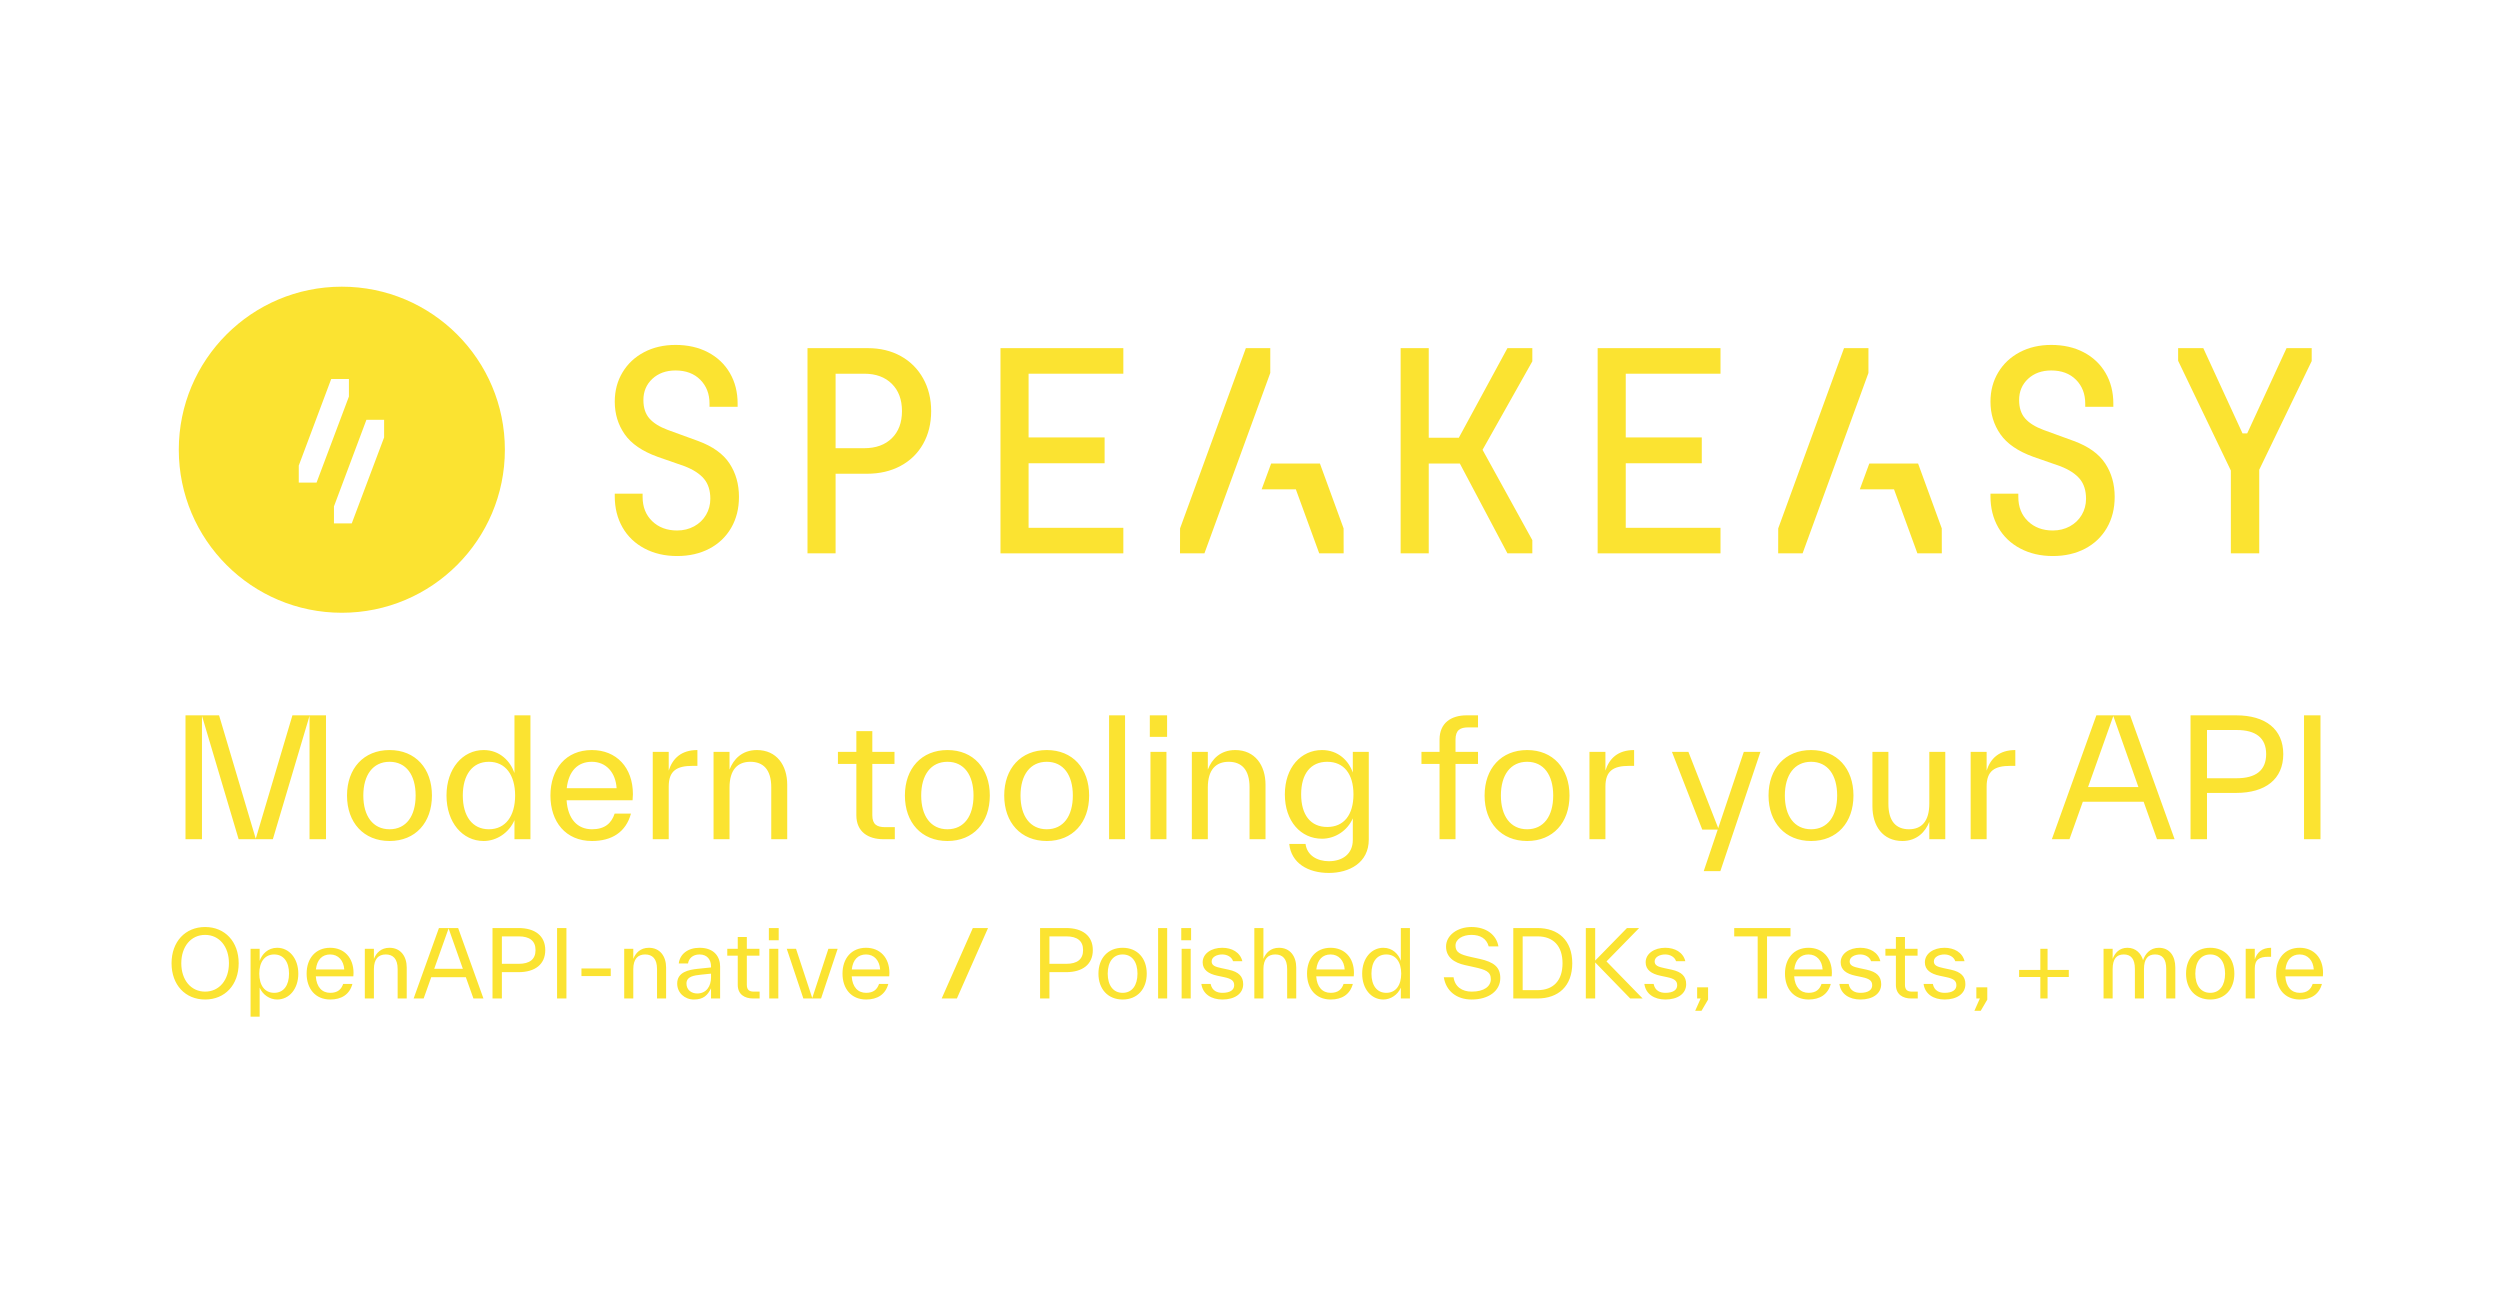 <svg width="811" height="424" viewBox="0 0 811 424" fill="none" xmlns="http://www.w3.org/2000/svg">
<path d="M60.176 272.239V232.055H71.068L82.964 272.08L94.861 232.055H105.753V272.239H100.412V232.214L88.516 272.239H77.413L65.516 232.214V272.239H60.176ZM126.373 272.82C117.966 272.82 112.573 266.846 112.573 258.069C112.573 249.292 117.966 243.317 126.373 243.317C134.78 243.317 140.12 249.292 140.12 258.069C140.12 266.846 134.78 272.82 126.373 272.82ZM117.86 258.069C117.86 264.731 120.98 269.014 126.373 269.014C131.766 269.014 134.832 264.731 134.832 258.069C134.832 251.407 131.766 247.124 126.373 247.124C120.98 247.124 117.86 251.407 117.86 258.069ZM156.9 272.82C150.027 272.82 144.845 266.793 144.845 258.069C144.845 249.345 150.08 243.317 156.9 243.317C162.188 243.317 165.572 246.965 166.893 250.772V232.055H172.075V272.239H166.893V266.053C165.149 270.124 161.13 272.82 156.9 272.82ZM150.133 258.069C150.133 264.731 153.199 269.014 158.592 269.014C163.985 269.014 167.105 264.731 167.105 258.069C167.105 251.407 163.985 247.124 158.592 247.124C153.199 247.124 150.133 251.407 150.133 258.069ZM192.045 272.82C183.479 272.82 178.562 266.581 178.562 258.069C178.562 249.45 183.585 243.317 191.992 243.317C199.923 243.317 205.316 248.922 205.316 257.646C205.316 258.175 205.263 258.915 205.21 259.602H183.797C184.22 265.735 187.339 269.014 192.045 269.014C196.169 269.014 198.337 267.11 199.394 263.938H204.682C203.043 269.965 198.443 272.82 192.045 272.82ZM183.85 255.689H200.029C199.712 250.614 196.645 247.124 191.992 247.124C187.498 247.124 184.484 250.032 183.85 255.689ZM211.752 272.239V243.899H216.934V249.979C218.203 246.014 221.005 243.317 226.239 243.317V248.446H224.653C219.472 248.446 216.934 250.085 216.934 255.161V272.239H211.752ZM231.476 272.239V243.899H236.658V249.662C237.927 246.331 240.676 243.317 245.541 243.317C251.938 243.317 255.375 248.234 255.375 254.579V254.685V272.239H250.193V255.478V255.372C250.193 249.609 247.55 247.124 243.426 247.124C239.302 247.124 236.658 249.662 236.658 255.478V272.239H231.476ZM286.577 272.239C281.66 272.239 277.8 269.859 277.8 264.466V264.361V247.811H271.825V243.899H277.8V237.184H282.981V243.899H290.172V247.811H282.981V264.361V264.466C282.981 267.48 284.515 268.326 287.105 268.326H290.278V272.239H286.577ZM307.35 272.82C298.943 272.82 293.55 266.846 293.55 258.069C293.55 249.292 298.943 243.317 307.35 243.317C315.756 243.317 321.097 249.292 321.097 258.069C321.097 266.846 315.756 272.82 307.35 272.82ZM298.837 258.069C298.837 264.731 301.957 269.014 307.35 269.014C312.743 269.014 315.809 264.731 315.809 258.069C315.809 251.407 312.743 247.124 307.35 247.124C301.957 247.124 298.837 251.407 298.837 258.069ZM339.569 272.82C331.162 272.82 325.769 266.846 325.769 258.069C325.769 249.292 331.162 243.317 339.569 243.317C347.976 243.317 353.316 249.292 353.316 258.069C353.316 266.846 347.976 272.82 339.569 272.82ZM331.057 258.069C331.057 264.731 334.176 269.014 339.569 269.014C344.962 269.014 348.029 264.731 348.029 258.069C348.029 251.407 344.962 247.124 339.569 247.124C334.176 247.124 331.057 251.407 331.057 258.069ZM359.787 272.239V232.055H364.968V272.239H359.787ZM373.211 272.239V243.899H378.393V272.239H373.211ZM373 239.034V232.055H378.604V239.034H373ZM386.636 272.239V243.899H391.818V249.662C393.087 246.331 395.836 243.317 400.7 243.317C407.098 243.317 410.535 248.234 410.535 254.579V254.685V272.239H405.353V255.478V255.372C405.353 249.609 402.71 247.124 398.586 247.124C394.461 247.124 391.818 249.662 391.818 255.478V272.239H386.636ZM431.079 283.184C424.259 283.184 418.866 279.958 418.231 273.772H423.519C423.994 277.473 427.273 279.377 431.079 279.377C435.415 279.377 438.852 277.103 438.852 272.45V265.471C437.107 269.489 433.089 272.08 428.859 272.08C421.985 272.08 416.804 266.423 416.804 257.699C416.804 248.975 422.038 243.317 428.859 243.317C434.146 243.317 437.53 246.807 438.852 250.614V243.899H444.033V272.345C444.033 279.905 437.689 283.184 431.079 283.184ZM422.091 257.699C422.091 264.361 425.158 268.273 430.551 268.273C435.944 268.273 439.063 264.361 439.063 257.699C439.063 251.037 435.944 247.124 430.551 247.124C425.158 247.124 422.091 251.037 422.091 257.699ZM466.988 239.933C466.988 234.487 470.795 232.055 475.765 232.055H479.466V235.968H476.293C473.703 235.968 472.169 236.814 472.169 239.933V243.899H479.466V247.811H472.169V272.239H466.988V247.811H461.119V243.899H466.988V239.933ZM495.4 272.82C486.994 272.82 481.601 266.846 481.601 258.069C481.601 249.292 486.994 243.317 495.4 243.317C503.807 243.317 509.147 249.292 509.147 258.069C509.147 266.846 503.807 272.82 495.4 272.82ZM486.888 258.069C486.888 264.731 490.007 269.014 495.4 269.014C500.793 269.014 503.86 264.731 503.86 258.069C503.86 251.407 500.793 247.124 495.4 247.124C490.007 247.124 486.888 251.407 486.888 258.069ZM515.618 272.239V243.899H520.799V249.979C522.068 246.014 524.871 243.317 530.105 243.317V248.446H528.519C523.337 248.446 520.799 250.085 520.799 255.161V272.239H515.618ZM552.686 282.602L557.233 269.119H552.21L542.376 243.899H547.716L557.392 268.643L565.693 243.899H571.086L558.079 282.602H552.686ZM587.515 272.82C579.109 272.82 573.715 266.846 573.715 258.069C573.715 249.292 579.109 243.317 587.515 243.317C595.922 243.317 601.262 249.292 601.262 258.069C601.262 266.846 595.922 272.82 587.515 272.82ZM579.003 258.069C579.003 264.731 582.122 269.014 587.515 269.014C592.908 269.014 595.975 264.731 595.975 258.069C595.975 251.407 592.908 247.124 587.515 247.124C582.122 247.124 579.003 251.407 579.003 258.069ZM617.144 272.82C610.746 272.82 607.415 267.903 607.415 261.558V261.453V243.899H612.597V260.66V260.765C612.597 266.476 615.135 269.014 619.259 269.014C623.383 269.014 625.868 266.423 625.868 260.66V243.899H631.05V272.239H625.868V266.581C624.652 269.807 621.85 272.82 617.144 272.82ZM639.281 272.239V243.899H644.463V249.979C645.732 246.014 648.534 243.317 653.768 243.317V248.446H652.182C647.001 248.446 644.463 250.085 644.463 255.161V272.239H639.281ZM665.625 272.239L680.059 232.055H691.004L705.438 272.239H699.728L695.392 260.078H675.671L671.335 272.239H665.625ZM677.362 255.319H693.7L685.558 232.267L677.362 255.319ZM710.609 272.239V232.055H725.413C734.93 232.055 740.693 236.549 740.693 244.639C740.693 252.729 734.93 257.223 725.413 257.223H715.949V272.239H710.609ZM715.949 252.464H725.572C731.758 252.464 735.142 249.926 735.142 244.639C735.142 239.352 731.758 236.814 725.572 236.814H715.949V252.464ZM747.424 272.239V232.055H752.764V272.239H747.424Z" fill="#FBE331"/>
<path d="M66.539 324.241C60.103 324.241 55.652 319.489 55.652 312.482C55.652 305.475 60.103 300.723 66.539 300.723C72.975 300.723 77.426 305.475 77.426 312.482C77.426 319.489 72.975 324.241 66.539 324.241ZM58.81 312.482C58.81 317.895 61.938 321.685 66.539 321.685C71.141 321.685 74.269 317.895 74.269 312.482C74.269 307.069 71.141 303.279 66.539 303.279C61.938 303.279 58.81 307.069 58.81 312.482ZM81.283 329.805V307.79H84.23V311.7C84.982 309.535 86.906 307.46 89.914 307.46C93.794 307.46 96.771 310.888 96.771 315.85C96.771 320.813 93.824 324.241 89.914 324.241C87.508 324.241 85.222 322.707 84.23 320.392V329.805H81.283ZM84.11 315.85C84.11 319.64 85.884 322.076 88.952 322.076C92.019 322.076 93.763 319.64 93.763 315.85C93.763 312.061 92.019 309.625 88.952 309.625C85.884 309.625 84.11 312.061 84.11 315.85ZM107.138 324.241C102.265 324.241 99.469 320.692 99.469 315.85C99.469 310.948 102.326 307.46 107.108 307.46C111.619 307.46 114.686 310.647 114.686 315.61C114.686 315.911 114.656 316.332 114.626 316.723H102.446C102.687 320.211 104.461 322.076 107.138 322.076C109.483 322.076 110.716 320.993 111.318 319.189H114.325C113.393 322.617 110.777 324.241 107.138 324.241ZM102.476 314.497H111.679C111.498 311.61 109.754 309.625 107.108 309.625C104.551 309.625 102.837 311.279 102.476 314.497ZM118.347 323.91V307.79H121.295V311.069C122.016 309.174 123.58 307.46 126.347 307.46C129.986 307.46 131.941 310.257 131.941 313.865V313.926V323.91H128.994V314.377V314.317C128.994 311.038 127.49 309.625 125.144 309.625C122.798 309.625 121.295 311.069 121.295 314.377V323.91H118.347ZM134.183 323.91L142.394 301.054H148.619L156.83 323.91H153.582L151.115 316.993H139.898L137.431 323.91H134.183ZM140.86 314.287H150.153L145.522 301.174L140.86 314.287ZM159.771 323.91V301.054H168.191C173.605 301.054 176.883 303.61 176.883 308.211C176.883 312.813 173.605 315.369 168.191 315.369H162.808V323.91H159.771ZM162.808 312.662H168.282C171.8 312.662 173.725 311.219 173.725 308.211C173.725 305.204 171.8 303.76 168.282 303.76H162.808V312.662ZM180.711 323.91V301.054H183.749V323.91H180.711ZM188.621 316.632V314.166H198.125V316.632H188.621ZM202.492 323.91V307.79H205.439V311.069C206.161 309.174 207.725 307.46 210.491 307.46C214.13 307.46 216.085 310.257 216.085 313.865V313.926V323.91H213.138V314.377V314.317C213.138 311.038 211.634 309.625 209.288 309.625C206.943 309.625 205.439 311.069 205.439 314.377V323.91H202.492ZM225.095 324.241C222.087 324.241 219.681 322.046 219.681 319.068C219.681 315.309 223.44 314.587 226.328 314.287L230.658 313.835V313.565V313.505C230.658 311.399 229.485 309.625 226.929 309.625C224.673 309.625 223.41 311.008 223.2 312.542H220.192C220.553 309.505 223.14 307.46 226.929 307.46C231.831 307.46 233.606 310.527 233.606 313.535V313.595V323.91H230.658V320.602C229.546 322.858 228.222 324.241 225.095 324.241ZM222.689 319.068C222.689 321.144 224.313 322.286 226.177 322.286C229.155 322.286 230.658 319.941 230.658 317.053V315.85L227.44 316.181C225.215 316.422 222.689 316.723 222.689 319.068ZM244.318 323.91C241.521 323.91 239.326 322.557 239.326 319.489V319.429V310.016H235.927V307.79H239.326V303.971H242.273V307.79H246.363V310.016H242.273V319.429V319.489C242.273 321.204 243.145 321.685 244.619 321.685H246.423V323.91H244.318ZM249.542 323.91V307.79H252.489V323.91H249.542ZM249.422 305.024V301.054H252.609V305.024H249.422ZM260.607 323.91L255.223 307.79H258.231L263.494 323.76L268.727 307.79H271.734L266.351 323.91H260.607ZM280.977 324.241C276.105 324.241 273.308 320.692 273.308 315.85C273.308 310.948 276.165 307.46 280.947 307.46C285.458 307.46 288.526 310.647 288.526 315.61C288.526 315.911 288.496 316.332 288.466 316.723H276.286C276.526 320.211 278.301 322.076 280.977 322.076C283.323 322.076 284.556 320.993 285.158 319.189H288.165C287.233 322.617 284.616 324.241 280.977 324.241ZM276.316 314.497H285.518C285.338 311.61 283.594 309.625 280.947 309.625C278.391 309.625 276.676 311.279 276.316 314.497ZM305.48 323.91L315.585 301.054H320.517L310.412 323.91H305.48ZM337.399 323.91V301.054H345.82C351.233 301.054 354.511 303.61 354.511 308.211C354.511 312.813 351.233 315.369 345.82 315.369H340.436V323.91H337.399ZM340.436 312.662H345.91C349.429 312.662 351.353 311.219 351.353 308.211C351.353 305.204 349.429 303.76 345.91 303.76H340.436V312.662ZM364.185 324.241C359.403 324.241 356.336 320.843 356.336 315.85C356.336 310.858 359.403 307.46 364.185 307.46C368.967 307.46 372.005 310.858 372.005 315.85C372.005 320.843 368.967 324.241 364.185 324.241ZM359.343 315.85C359.343 319.64 361.118 322.076 364.185 322.076C367.253 322.076 368.997 319.64 368.997 315.85C368.997 312.061 367.253 309.625 364.185 309.625C361.118 309.625 359.343 312.061 359.343 315.85ZM375.685 323.91V301.054H378.632V323.91H375.685ZM383.321 323.91V307.79H386.268V323.91H383.321ZM383.201 305.024V301.054H386.389V305.024H383.201ZM396.551 324.241C392.972 324.241 390.175 322.497 389.724 319.189H392.732C393.183 321.474 394.927 322.076 396.551 322.076C399.077 322.076 400.371 321.113 400.371 319.64C400.371 318.196 399.529 317.505 397.123 316.993L394.867 316.512C392.07 315.911 390.145 314.647 390.145 312.181C390.145 309.324 392.972 307.46 396.491 307.46C399.619 307.46 402.295 308.903 403.017 311.82H400.01C399.559 310.407 398.055 309.625 396.491 309.625C394.747 309.625 393.062 310.437 393.062 311.881C393.062 313.174 394.115 313.625 396.28 314.076L398.536 314.557C401.904 315.279 403.288 316.783 403.288 319.279C403.288 322.377 400.521 324.241 396.551 324.241ZM406.905 323.91V301.054H409.852V311.069C410.574 309.174 412.138 307.46 414.905 307.46C418.544 307.46 420.499 310.257 420.499 313.865V313.926V323.91H417.551V314.377V314.317C417.551 311.038 416.048 309.625 413.702 309.625C411.356 309.625 409.852 311.069 409.852 314.377V323.91H406.905ZM431.673 324.241C426.801 324.241 424.004 320.692 424.004 315.85C424.004 310.948 426.861 307.46 431.643 307.46C436.154 307.46 439.222 310.647 439.222 315.61C439.222 315.911 439.192 316.332 439.162 316.723H426.982C427.222 320.211 428.997 322.076 431.673 322.076C434.019 322.076 435.252 320.993 435.854 319.189H438.861C437.929 322.617 435.312 324.241 431.673 324.241ZM427.012 314.497H436.215C436.034 311.61 434.29 309.625 431.643 309.625C429.087 309.625 427.373 311.279 427.012 314.497ZM448.748 324.241C444.838 324.241 441.89 320.813 441.89 315.85C441.89 310.888 444.868 307.46 448.748 307.46C451.755 307.46 453.68 309.535 454.432 311.7V301.054H457.379V323.91H454.432V320.392C453.439 322.707 451.153 324.241 448.748 324.241ZM444.898 315.85C444.898 319.64 446.642 322.076 449.71 322.076C452.778 322.076 454.552 319.64 454.552 315.85C454.552 312.061 452.778 309.625 449.71 309.625C446.642 309.625 444.898 312.061 444.898 315.85ZM477.399 324.241C472.557 324.241 469.069 321.504 468.377 317.023H471.535C471.956 320.121 474.332 321.685 477.399 321.685C481.429 321.685 483.625 320.001 483.625 317.625C483.625 315.129 481.79 314.527 478.121 313.715L475.264 313.084C471.685 312.302 469.099 310.497 469.099 307.069C469.099 303.43 472.738 300.723 477.339 300.723C482.151 300.723 485.429 303.249 486.091 307.008H482.933C482.211 304.392 480.106 303.279 477.339 303.279C474.452 303.279 472.166 304.663 472.166 306.768C472.166 308.933 473.64 309.655 477.159 310.437L480.016 311.069C484.617 312.091 486.693 313.715 486.693 317.294C486.693 321.384 482.993 324.241 477.399 324.241ZM490.914 323.91V301.054H498.704C505.531 301.054 510.042 305.054 510.042 312.482C510.042 319.91 505.531 323.91 498.704 323.91H490.914ZM493.952 321.204H498.794C503.907 321.204 506.884 318.106 506.884 312.482C506.884 306.888 503.907 303.76 498.794 303.76H493.952V321.204ZM528.845 323.91L517.477 312.211V323.91H514.44V301.054H517.477V311.61L527.793 301.054H531.733L521.146 311.881L532.875 323.91H528.845ZM540.257 324.241C536.678 324.241 533.882 322.497 533.43 319.189H536.438C536.889 321.474 538.633 322.076 540.257 322.076C542.784 322.076 544.077 321.113 544.077 319.64C544.077 318.196 543.235 317.505 540.829 316.993L538.573 316.512C535.776 315.911 533.851 314.647 533.851 312.181C533.851 309.324 536.678 307.46 540.197 307.46C543.325 307.46 546.002 308.903 546.723 311.82H543.716C543.265 310.407 541.761 309.625 540.197 309.625C538.453 309.625 536.769 310.437 536.769 311.881C536.769 313.174 537.821 313.625 539.987 314.076L542.242 314.557C545.611 315.279 546.994 316.783 546.994 319.279C546.994 322.377 544.227 324.241 540.257 324.241ZM549.92 327.91L551.694 323.91H550.551V320.301H554.1V324.271L551.965 327.91H549.92ZM570.19 323.91V303.76H562.581V301.054H580.836V303.76H573.228V323.91H570.19ZM586.716 324.241C581.844 324.241 579.047 320.692 579.047 315.85C579.047 310.948 581.904 307.46 586.686 307.46C591.197 307.46 594.265 310.647 594.265 315.61C594.265 315.911 594.235 316.332 594.205 316.723H582.025C582.265 320.211 584.04 322.076 586.716 322.076C589.062 322.076 590.295 320.993 590.897 319.189H593.904C592.972 322.617 590.355 324.241 586.716 324.241ZM582.055 314.497H591.258C591.077 311.61 589.333 309.625 586.686 309.625C584.13 309.625 582.416 311.279 582.055 314.497ZM603.52 324.241C599.941 324.241 597.144 322.497 596.693 319.189H599.7C600.151 321.474 601.896 322.076 603.52 322.076C606.046 322.076 607.339 321.113 607.339 319.64C607.339 318.196 606.497 317.505 604.091 316.993L601.836 316.512C599.039 315.911 597.114 314.647 597.114 312.181C597.114 309.324 599.941 307.46 603.46 307.46C606.587 307.46 609.264 308.903 609.986 311.82H606.978C606.527 310.407 605.024 309.625 603.46 309.625C601.715 309.625 600.031 310.437 600.031 311.881C600.031 313.174 601.084 313.625 603.249 314.076L605.505 314.557C608.873 315.279 610.256 316.783 610.256 319.279C610.256 322.377 607.49 324.241 603.52 324.241ZM620.016 323.91C617.219 323.91 615.024 322.557 615.024 319.489V319.429V310.016H611.625V307.79H615.024V303.971H617.971V307.79H622.061V310.016H617.971V319.429V319.489C617.971 321.204 618.843 321.685 620.317 321.685H622.121V323.91H620.016ZM630.834 324.241C627.255 324.241 624.458 322.497 624.007 319.189H627.014C627.465 321.474 629.21 322.076 630.834 322.076C633.36 322.076 634.653 321.113 634.653 319.64C634.653 318.196 633.811 317.505 631.405 316.993L629.149 316.512C626.353 315.911 624.428 314.647 624.428 312.181C624.428 309.324 627.255 307.46 630.773 307.46C633.901 307.46 636.578 308.903 637.3 311.82H634.292C633.841 310.407 632.337 309.625 630.773 309.625C629.029 309.625 627.345 310.437 627.345 311.881C627.345 313.174 628.398 313.625 630.563 314.076L632.819 314.557C636.187 315.279 637.57 316.783 637.57 319.279C637.57 322.377 634.803 324.241 630.834 324.241ZM640.496 327.91L642.27 323.91H641.127V320.301H644.676V324.271L642.541 327.91H640.496ZM661.886 323.91V316.933H654.999V314.647H661.886V307.79H664.232V314.647H671.119V316.933H664.232V323.91H661.886ZM682.393 323.91V307.79H685.341V311.069C686.062 309.144 687.506 307.46 690.153 307.46C692.919 307.46 694.634 309.414 695.205 311.49C695.867 309.535 697.431 307.46 700.318 307.46C703.837 307.46 705.671 310.136 705.671 313.865V313.926V323.91H702.724V314.377V314.317C702.724 311.069 701.461 309.625 699.115 309.625C696.769 309.625 695.506 311.069 695.506 314.377V323.91H692.559V314.377V314.317C692.559 311.069 691.295 309.625 688.95 309.625C686.604 309.625 685.341 311.069 685.341 314.377V323.91H682.393ZM717.004 324.241C712.222 324.241 709.155 320.843 709.155 315.85C709.155 310.858 712.222 307.46 717.004 307.46C721.786 307.46 724.823 310.858 724.823 315.85C724.823 320.843 721.786 324.241 717.004 324.241ZM712.162 315.85C712.162 319.64 713.936 322.076 717.004 322.076C720.072 322.076 721.816 319.64 721.816 315.85C721.816 312.061 720.072 309.625 717.004 309.625C713.936 309.625 712.162 312.061 712.162 315.85ZM728.504 323.91V307.79H731.451V311.249C732.173 308.993 733.767 307.46 736.744 307.46V310.377H735.842C732.895 310.377 731.451 311.309 731.451 314.196V323.91H728.504ZM746.047 324.241C741.175 324.241 738.378 320.692 738.378 315.85C738.378 310.948 741.235 307.46 746.017 307.46C750.528 307.46 753.596 310.647 753.596 315.61C753.596 315.911 753.566 316.332 753.536 316.723H741.356C741.596 320.211 743.371 322.076 746.047 322.076C748.393 322.076 749.626 320.993 750.228 319.189H753.235C752.303 322.617 749.686 324.241 746.047 324.241ZM741.386 314.497H750.588C750.408 311.61 748.664 309.625 746.017 309.625C743.461 309.625 741.746 311.279 741.386 314.497Z" fill="#FBE331"/>
<g clip-path="url(#clip0_2016_3718)">
<path d="M606.122 112.937H598.201L576.856 171.41L576.838 179.509H584.76L606.122 120.988V112.937Z" fill="#FBE331"/>
<path d="M625.284 158.744L622.226 150.366H611.365H606.404V150.367L603.322 158.744H614.423L622.003 179.509H629.925L629.908 171.41L625.284 158.744Z" fill="#FBE331"/>
<path d="M226.435 143.041L216.621 139.465C213.958 138.474 211.978 137.239 210.673 135.753C209.372 134.274 208.719 132.284 208.719 129.776C208.719 126.986 209.69 124.692 211.629 122.885C213.567 121.086 216.071 120.179 219.14 120.179C222.497 120.179 225.176 121.185 227.171 123.19C229.17 125.203 230.168 127.772 230.168 130.912V131.957H239.284V130.912C239.284 127.192 238.446 123.891 236.769 121.01C235.088 118.128 232.729 115.895 229.69 114.294C226.652 112.693 223.135 111.893 219.14 111.893C215.32 111.893 211.917 112.678 208.935 114.248C205.954 115.819 203.624 117.999 201.948 120.797C200.267 123.586 199.429 126.758 199.429 130.302C199.429 134.259 200.499 137.781 202.642 140.86C204.781 143.94 208.344 146.387 213.321 148.186L222.092 151.243C224.929 152.348 227.027 153.713 228.389 155.344C229.747 156.968 230.43 159.125 230.43 161.801C230.43 163.714 229.963 165.46 229.038 167.03C228.112 168.601 226.826 169.843 225.176 170.743C223.526 171.642 221.686 172.092 219.66 172.092C216.363 172.092 213.67 171.093 211.587 169.081C209.501 167.076 208.461 164.446 208.461 161.191V160.139H199.429V161.016C199.429 164.797 200.267 168.151 201.948 171.093C203.624 174.028 206.014 176.308 209.11 177.939C212.206 179.57 215.722 180.378 219.66 180.378C223.598 180.378 227.084 179.578 230.126 177.985C233.165 176.384 235.521 174.127 237.202 171.223C238.882 168.311 239.72 164.972 239.72 161.191C239.72 157.059 238.692 153.438 236.636 150.328C234.584 147.218 231.181 144.786 226.435 143.041Z" fill="#FBE331"/>
<path d="M292.212 115.513C289.117 113.798 285.54 112.937 281.488 112.937H261.951V179.509H271.067V153.682H281.23C285.339 153.682 288.969 152.844 292.125 151.151C295.282 149.466 297.728 147.08 299.462 144.001C301.199 140.921 302.068 137.369 302.068 133.359C302.068 129.403 301.199 125.866 299.462 122.755C297.728 119.645 295.308 117.229 292.212 115.513ZM289.303 142.171C287.103 144.321 284.121 145.396 280.361 145.396H271.067V121.231H280.361C284.121 121.231 287.103 122.321 289.303 124.501C291.503 126.681 292.603 129.631 292.603 133.359C292.603 137.079 291.503 140.014 289.303 142.171Z" fill="#FBE331"/>
<path d="M324.557 112.937V179.509H333.673H364.412V171.223H333.673V150.282H358.335V141.904H333.673V121.231H364.412V112.937H333.673H324.557Z" fill="#FBE331"/>
<path d="M473.296 141.904V141.996H463.483V112.937H454.366V179.509H463.483V150.366H473.571L489.013 179.509H497.09V175.232L480.937 145.922L497.09 117.213V112.937H489.013L473.296 141.904Z" fill="#FBE331"/>
<path d="M518.276 112.937V179.509H527.392H558.131V171.223H527.392V150.282H552.055V141.904H527.392V121.231H558.131V112.937H527.392H518.276Z" fill="#FBE331"/>
<path d="M672.718 143.041L662.903 139.465C660.24 138.474 658.26 137.239 656.955 135.753C655.653 134.274 655.002 132.284 655.002 129.776C655.002 126.986 655.972 124.692 657.911 122.885C659.849 121.086 662.353 120.179 665.423 120.179C668.779 120.179 671.458 121.185 673.454 123.19C675.453 125.203 676.451 127.772 676.451 130.912V131.957H685.566V130.912C685.566 127.192 684.728 123.892 683.051 121.01C681.37 118.128 679.011 115.895 675.972 114.294C672.933 112.693 669.416 111.893 665.423 111.893C661.602 111.893 658.2 112.678 655.217 114.248C652.235 115.819 649.907 117.999 648.23 120.797C646.549 123.587 645.711 126.758 645.711 130.302C645.711 134.259 646.781 137.781 648.924 140.86C651.063 143.94 654.625 146.387 659.603 148.186L668.374 151.243C671.211 152.348 673.309 153.713 674.671 155.344C676.029 156.968 676.711 159.125 676.711 161.801C676.711 163.714 676.245 165.46 675.32 167.03C674.394 168.601 673.108 169.843 671.458 170.743C669.807 171.642 667.968 172.092 665.942 172.092C662.645 172.092 659.952 171.093 657.869 169.081C655.783 167.076 654.743 164.446 654.743 161.191V160.139H645.711V161.016C645.711 164.797 646.549 168.151 648.23 171.093C649.907 174.028 652.297 176.308 655.392 177.939C658.487 179.57 662.004 180.378 665.942 180.378C669.879 180.378 673.366 179.578 676.408 177.985C679.447 176.384 681.803 174.127 683.484 171.223C685.164 168.311 686.002 164.972 686.002 161.191C686.002 157.059 684.974 153.438 682.919 150.328C680.866 147.218 677.463 144.786 672.718 143.041Z" fill="#FBE331"/>
<path d="M741.754 112.937L728.988 140.601H727.476L714.748 112.937H706.584V117.038L723.689 152.638V179.509H732.896V152.378L749.914 117.13V112.937H741.754Z" fill="#FBE331"/>
<path d="M412.078 112.937H404.156L382.811 171.41L382.793 179.509H390.715L412.078 120.988V112.937Z" fill="#FBE331"/>
<path d="M431.238 158.744L428.18 150.366H417.319H412.358V150.367L409.276 158.744H420.377L427.957 179.509H435.879L435.861 171.41L431.238 158.744Z" fill="#FBE331"/>
</g>
<path fill-rule="evenodd" clip-rule="evenodd" d="M110.89 198.78C140.1 198.78 163.78 175.1 163.78 145.89C163.78 116.68 140.1 93 110.89 93C81.68 93 58 116.68 58 145.89C58 175.1 81.68 198.78 110.89 198.78ZM96.919 151.028V156.553H102.691L113.189 128.648V122.938H107.449L96.919 151.028ZM108.337 164.27V169.796H114.109L124.607 141.891V136.18H118.867L108.337 164.27Z" fill="#FBE331"/>
<defs>
<clipPath id="clip0_2016_3718">
<rect width="550.486" height="68.486" fill="white" transform="translate(199.429 111.893)"/>
</clipPath>
</defs>
</svg>
